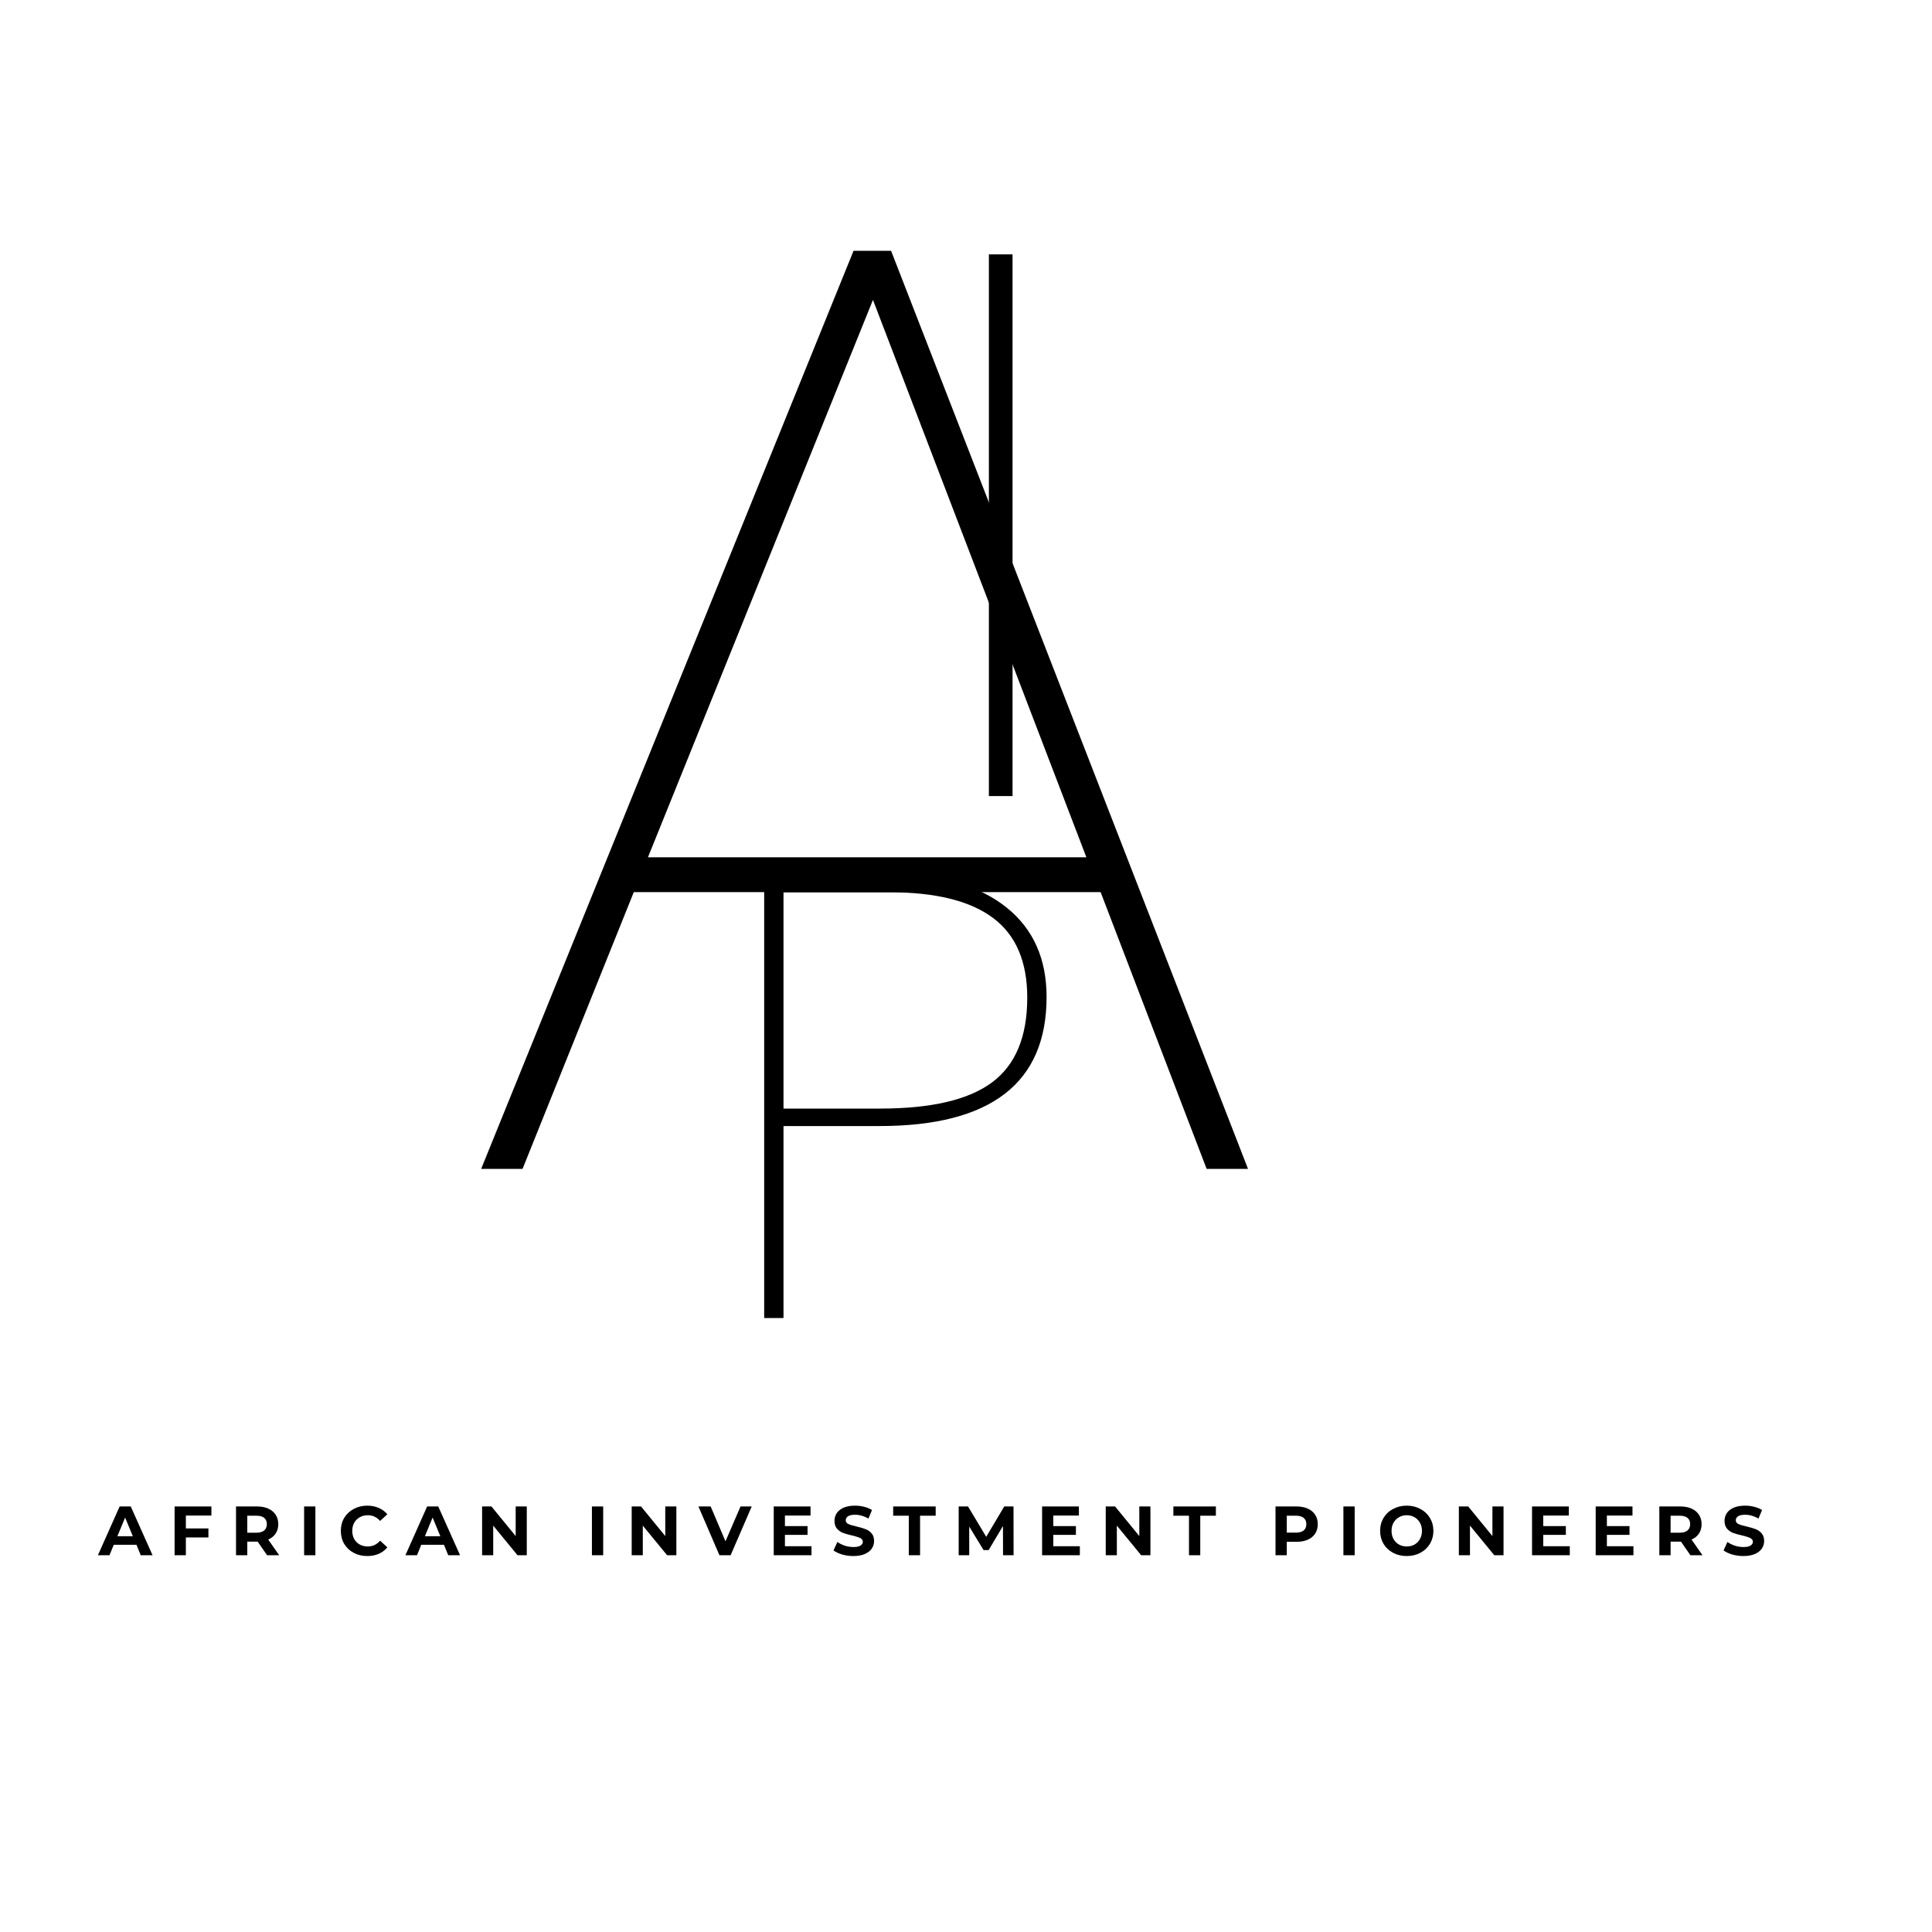 <svg xmlns="http://www.w3.org/2000/svg" xmlns:xlink="http://www.w3.org/1999/xlink" width="500" zoomAndPan="magnify" viewBox="0 0 375 375" height="500" preserveAspectRatio="xMidYMid meet" version="1.0"><defs><g/></defs><g fill="#000000" fill-opacity="1"><g transform="translate(85.363, 226.879)"><g><path d="M 8.031 0 L 80.312 -178.203 L 87.594 -178.203 L 156.875 0 L 148.844 0 L 128.266 -53.719 L 37.656 -53.719 L 16.062 0 Z M 40.406 -60.484 L 125.5 -60.484 L 84.078 -168.672 Z M 40.406 -60.484 "/></g></g></g><g fill="#000000" fill-opacity="1"><g transform="translate(178.614, 154.517)"><g><path d="M 13.328 0 L 13.328 -105.141 L 17.922 -105.141 L 17.922 0 Z M 13.328 0 "/></g></g></g><g fill="#000000" fill-opacity="1"><g transform="translate(19.128, 301.871)"><g><path d="M 7.359 -2.031 L 2.953 -2.031 L 2.125 0 L -0.125 0 L 4.094 -9.469 L 6.25 -9.469 L 10.484 0 L 8.188 0 Z M 6.656 -3.688 L 5.156 -7.312 L 3.656 -3.688 Z M 6.656 -3.688 "/></g></g></g><g fill="#000000" fill-opacity="1"><g transform="translate(32.765, 301.871)"><g><path d="M 3.312 -7.703 L 3.312 -5.203 L 7.688 -5.203 L 7.688 -3.453 L 3.312 -3.453 L 3.312 0 L 1.125 0 L 1.125 -9.469 L 8.266 -9.469 L 8.266 -7.703 Z M 3.312 -7.703 "/></g></g></g><g fill="#000000" fill-opacity="1"><g transform="translate(44.686, 301.871)"><g><path d="M 7.156 0 L 5.328 -2.641 L 3.312 -2.641 L 3.312 0 L 1.125 0 L 1.125 -9.469 L 5.219 -9.469 C 6.051 -9.469 6.773 -9.328 7.391 -9.047 C 8.016 -8.766 8.492 -8.363 8.828 -7.844 C 9.16 -7.332 9.328 -6.727 9.328 -6.031 C 9.328 -5.32 9.156 -4.711 8.812 -4.203 C 8.477 -3.703 8 -3.316 7.375 -3.047 L 9.5 0 Z M 7.109 -6.031 C 7.109 -6.562 6.938 -6.969 6.594 -7.25 C 6.25 -7.531 5.75 -7.672 5.094 -7.672 L 3.312 -7.672 L 3.312 -4.375 L 5.094 -4.375 C 5.75 -4.375 6.25 -4.52 6.594 -4.812 C 6.938 -5.102 7.109 -5.508 7.109 -6.031 Z M 7.109 -6.031 "/></g></g></g><g fill="#000000" fill-opacity="1"><g transform="translate(57.904, 301.871)"><g><path d="M 1.125 -9.469 L 3.312 -9.469 L 3.312 0 L 1.125 0 Z M 1.125 -9.469 "/></g></g></g><g fill="#000000" fill-opacity="1"><g transform="translate(65.623, 301.871)"><g><path d="M 5.656 0.156 C 4.688 0.156 3.812 -0.051 3.031 -0.469 C 2.25 -0.883 1.633 -1.461 1.188 -2.203 C 0.75 -2.953 0.531 -3.797 0.531 -4.734 C 0.531 -5.672 0.75 -6.508 1.188 -7.25 C 1.633 -7.988 2.25 -8.566 3.031 -8.984 C 3.812 -9.41 4.688 -9.625 5.656 -9.625 C 6.477 -9.625 7.219 -9.477 7.875 -9.188 C 8.539 -8.906 9.102 -8.492 9.562 -7.953 L 8.156 -6.656 C 7.508 -7.395 6.711 -7.766 5.766 -7.766 C 5.18 -7.766 4.66 -7.633 4.203 -7.375 C 3.742 -7.113 3.383 -6.754 3.125 -6.297 C 2.875 -5.836 2.75 -5.316 2.75 -4.734 C 2.75 -4.148 2.875 -3.625 3.125 -3.156 C 3.383 -2.695 3.742 -2.336 4.203 -2.078 C 4.66 -1.828 5.18 -1.703 5.766 -1.703 C 6.711 -1.703 7.508 -2.078 8.156 -2.828 L 9.562 -1.531 C 9.102 -0.977 8.539 -0.555 7.875 -0.266 C 7.207 0.016 6.469 0.156 5.656 0.156 Z M 5.656 0.156 "/></g></g></g><g fill="#000000" fill-opacity="1"><g transform="translate(78.814, 301.871)"><g><path d="M 7.359 -2.031 L 2.953 -2.031 L 2.125 0 L -0.125 0 L 4.094 -9.469 L 6.25 -9.469 L 10.484 0 L 8.188 0 Z M 6.656 -3.688 L 5.156 -7.312 L 3.656 -3.688 Z M 6.656 -3.688 "/></g></g></g><g fill="#000000" fill-opacity="1"><g transform="translate(92.451, 301.871)"><g><path d="M 9.797 -9.469 L 9.797 0 L 8 0 L 3.281 -5.75 L 3.281 0 L 1.125 0 L 1.125 -9.469 L 2.938 -9.469 L 7.641 -3.719 L 7.641 -9.469 Z M 9.797 -9.469 "/></g></g></g><g fill="#000000" fill-opacity="1"><g transform="translate(106.656, 301.871)"><g/></g></g><g fill="#000000" fill-opacity="1"><g transform="translate(113.767, 301.871)"><g><path d="M 1.125 -9.469 L 3.312 -9.469 L 3.312 0 L 1.125 0 Z M 1.125 -9.469 "/></g></g></g><g fill="#000000" fill-opacity="1"><g transform="translate(121.486, 301.871)"><g><path d="M 9.797 -9.469 L 9.797 0 L 8 0 L 3.281 -5.75 L 3.281 0 L 1.125 0 L 1.125 -9.469 L 2.938 -9.469 L 7.641 -3.719 L 7.641 -9.469 Z M 9.797 -9.469 "/></g></g></g><g fill="#000000" fill-opacity="1"><g transform="translate(135.69, 301.871)"><g><path d="M 10.219 -9.469 L 6.125 0 L 3.953 0 L -0.125 -9.469 L 2.25 -9.469 L 5.125 -2.703 L 8.047 -9.469 Z M 10.219 -9.469 "/></g></g></g><g fill="#000000" fill-opacity="1"><g transform="translate(149.057, 301.871)"><g><path d="M 8.453 -1.75 L 8.453 0 L 1.125 0 L 1.125 -9.469 L 8.266 -9.469 L 8.266 -7.703 L 3.297 -7.703 L 3.297 -5.656 L 7.688 -5.656 L 7.688 -3.953 L 3.297 -3.953 L 3.297 -1.75 Z M 8.453 -1.75 "/></g></g></g><g fill="#000000" fill-opacity="1"><g transform="translate(161.41, 301.871)"><g><path d="M 4.234 0.156 C 3.484 0.156 2.758 0.055 2.062 -0.141 C 1.363 -0.348 0.801 -0.613 0.375 -0.938 L 1.125 -2.578 C 1.531 -2.285 2.008 -2.047 2.562 -1.859 C 3.125 -1.68 3.688 -1.594 4.25 -1.594 C 4.863 -1.594 5.316 -1.688 5.609 -1.875 C 5.91 -2.062 6.062 -2.305 6.062 -2.609 C 6.062 -2.836 5.973 -3.023 5.797 -3.172 C 5.629 -3.316 5.406 -3.43 5.125 -3.516 C 4.852 -3.609 4.484 -3.711 4.016 -3.828 C 3.297 -3.992 2.703 -4.16 2.234 -4.328 C 1.773 -4.504 1.379 -4.781 1.047 -5.156 C 0.723 -5.539 0.562 -6.047 0.562 -6.672 C 0.562 -7.223 0.707 -7.723 1 -8.172 C 1.301 -8.617 1.75 -8.973 2.344 -9.234 C 2.945 -9.492 3.688 -9.625 4.562 -9.625 C 5.156 -9.625 5.738 -9.551 6.312 -9.406 C 6.895 -9.258 7.406 -9.051 7.844 -8.781 L 7.156 -7.125 C 6.289 -7.613 5.422 -7.859 4.547 -7.859 C 3.93 -7.859 3.477 -7.758 3.188 -7.562 C 2.895 -7.363 2.75 -7.102 2.75 -6.781 C 2.75 -6.457 2.914 -6.219 3.25 -6.062 C 3.582 -5.906 4.098 -5.75 4.797 -5.594 C 5.516 -5.426 6.102 -5.254 6.562 -5.078 C 7.031 -4.91 7.426 -4.641 7.75 -4.266 C 8.082 -3.898 8.25 -3.398 8.25 -2.766 C 8.25 -2.223 8.098 -1.727 7.797 -1.281 C 7.492 -0.844 7.039 -0.492 6.438 -0.234 C 5.832 0.023 5.098 0.156 4.234 0.156 Z M 4.234 0.156 "/></g></g></g><g fill="#000000" fill-opacity="1"><g transform="translate(173.318, 301.871)"><g><path d="M 3.078 -7.672 L 0.047 -7.672 L 0.047 -9.469 L 8.297 -9.469 L 8.297 -7.672 L 5.266 -7.672 L 5.266 0 L 3.078 0 Z M 3.078 -7.672 "/></g></g></g><g fill="#000000" fill-opacity="1"><g transform="translate(184.955, 301.871)"><g><path d="M 9.734 0 L 9.719 -5.672 L 6.938 -1 L 5.953 -1 L 3.172 -5.562 L 3.172 0 L 1.125 0 L 1.125 -9.469 L 2.938 -9.469 L 6.469 -3.578 L 9.969 -9.469 L 11.766 -9.469 L 11.781 0 Z M 9.734 0 "/></g></g></g><g fill="#000000" fill-opacity="1"><g transform="translate(201.146, 301.871)"><g><path d="M 8.453 -1.75 L 8.453 0 L 1.125 0 L 1.125 -9.469 L 8.266 -9.469 L 8.266 -7.703 L 3.297 -7.703 L 3.297 -5.656 L 7.688 -5.656 L 7.688 -3.953 L 3.297 -3.953 L 3.297 -1.75 Z M 8.453 -1.75 "/></g></g></g><g fill="#000000" fill-opacity="1"><g transform="translate(213.499, 301.871)"><g><path d="M 9.797 -9.469 L 9.797 0 L 8 0 L 3.281 -5.75 L 3.281 0 L 1.125 0 L 1.125 -9.469 L 2.938 -9.469 L 7.641 -3.719 L 7.641 -9.469 Z M 9.797 -9.469 "/></g></g></g><g fill="#000000" fill-opacity="1"><g transform="translate(227.704, 301.871)"><g><path d="M 3.078 -7.672 L 0.047 -7.672 L 0.047 -9.469 L 8.297 -9.469 L 8.297 -7.672 L 5.266 -7.672 L 5.266 0 L 3.078 0 Z M 3.078 -7.672 "/></g></g></g><g fill="#000000" fill-opacity="1"><g transform="translate(239.341, 301.871)"><g/></g></g><g fill="#000000" fill-opacity="1"><g transform="translate(246.452, 301.871)"><g><path d="M 5.219 -9.469 C 6.051 -9.469 6.773 -9.328 7.391 -9.047 C 8.016 -8.766 8.492 -8.363 8.828 -7.844 C 9.16 -7.332 9.328 -6.727 9.328 -6.031 C 9.328 -5.332 9.16 -4.723 8.828 -4.203 C 8.492 -3.691 8.016 -3.297 7.391 -3.016 C 6.773 -2.742 6.051 -2.609 5.219 -2.609 L 3.312 -2.609 L 3.312 0 L 1.125 0 L 1.125 -9.469 Z M 5.094 -4.391 C 5.75 -4.391 6.25 -4.531 6.594 -4.812 C 6.938 -5.102 7.109 -5.508 7.109 -6.031 C 7.109 -6.562 6.938 -6.969 6.594 -7.25 C 6.25 -7.531 5.75 -7.672 5.094 -7.672 L 3.312 -7.672 L 3.312 -4.391 Z M 5.094 -4.391 "/></g></g></g><g fill="#000000" fill-opacity="1"><g transform="translate(259.629, 301.871)"><g><path d="M 1.125 -9.469 L 3.312 -9.469 L 3.312 0 L 1.125 0 Z M 1.125 -9.469 "/></g></g></g><g fill="#000000" fill-opacity="1"><g transform="translate(267.348, 301.871)"><g><path d="M 5.703 0.156 C 4.723 0.156 3.836 -0.051 3.047 -0.469 C 2.254 -0.895 1.633 -1.477 1.188 -2.219 C 0.75 -2.969 0.531 -3.805 0.531 -4.734 C 0.531 -5.66 0.75 -6.492 1.188 -7.234 C 1.633 -7.984 2.254 -8.566 3.047 -8.984 C 3.836 -9.41 4.723 -9.625 5.703 -9.625 C 6.68 -9.625 7.562 -9.41 8.344 -8.984 C 9.133 -8.566 9.754 -7.984 10.203 -7.234 C 10.648 -6.492 10.875 -5.66 10.875 -4.734 C 10.875 -3.805 10.648 -2.969 10.203 -2.219 C 9.754 -1.477 9.133 -0.895 8.344 -0.469 C 7.562 -0.051 6.68 0.156 5.703 0.156 Z M 5.703 -1.703 C 6.266 -1.703 6.77 -1.828 7.219 -2.078 C 7.664 -2.336 8.016 -2.695 8.266 -3.156 C 8.523 -3.625 8.656 -4.148 8.656 -4.734 C 8.656 -5.316 8.523 -5.836 8.266 -6.297 C 8.016 -6.754 7.664 -7.113 7.219 -7.375 C 6.77 -7.633 6.266 -7.766 5.703 -7.766 C 5.141 -7.766 4.633 -7.633 4.188 -7.375 C 3.738 -7.113 3.383 -6.754 3.125 -6.297 C 2.875 -5.836 2.75 -5.316 2.75 -4.734 C 2.75 -4.148 2.875 -3.625 3.125 -3.156 C 3.383 -2.695 3.738 -2.336 4.188 -2.078 C 4.633 -1.828 5.141 -1.703 5.703 -1.703 Z M 5.703 -1.703 "/></g></g></g><g fill="#000000" fill-opacity="1"><g transform="translate(282.039, 301.871)"><g><path d="M 9.797 -9.469 L 9.797 0 L 8 0 L 3.281 -5.75 L 3.281 0 L 1.125 0 L 1.125 -9.469 L 2.938 -9.469 L 7.641 -3.719 L 7.641 -9.469 Z M 9.797 -9.469 "/></g></g></g><g fill="#000000" fill-opacity="1"><g transform="translate(296.244, 301.871)"><g><path d="M 8.453 -1.75 L 8.453 0 L 1.125 0 L 1.125 -9.469 L 8.266 -9.469 L 8.266 -7.703 L 3.297 -7.703 L 3.297 -5.656 L 7.688 -5.656 L 7.688 -3.953 L 3.297 -3.953 L 3.297 -1.75 Z M 8.453 -1.75 "/></g></g></g><g fill="#000000" fill-opacity="1"><g transform="translate(308.597, 301.871)"><g><path d="M 8.453 -1.75 L 8.453 0 L 1.125 0 L 1.125 -9.469 L 8.266 -9.469 L 8.266 -7.703 L 3.297 -7.703 L 3.297 -5.656 L 7.688 -5.656 L 7.688 -3.953 L 3.297 -3.953 L 3.297 -1.75 Z M 8.453 -1.75 "/></g></g></g><g fill="#000000" fill-opacity="1"><g transform="translate(320.95, 301.871)"><g><path d="M 7.156 0 L 5.328 -2.641 L 3.312 -2.641 L 3.312 0 L 1.125 0 L 1.125 -9.469 L 5.219 -9.469 C 6.051 -9.469 6.773 -9.328 7.391 -9.047 C 8.016 -8.766 8.492 -8.363 8.828 -7.844 C 9.16 -7.332 9.328 -6.727 9.328 -6.031 C 9.328 -5.32 9.156 -4.711 8.812 -4.203 C 8.477 -3.703 8 -3.316 7.375 -3.047 L 9.5 0 Z M 7.109 -6.031 C 7.109 -6.562 6.938 -6.969 6.594 -7.25 C 6.25 -7.531 5.75 -7.672 5.094 -7.672 L 3.312 -7.672 L 3.312 -4.375 L 5.094 -4.375 C 5.75 -4.375 6.25 -4.52 6.594 -4.812 C 6.938 -5.102 7.109 -5.508 7.109 -6.031 Z M 7.109 -6.031 "/></g></g></g><g fill="#000000" fill-opacity="1"><g transform="translate(334.169, 301.871)"><g><path d="M 4.234 0.156 C 3.484 0.156 2.758 0.055 2.062 -0.141 C 1.363 -0.348 0.801 -0.613 0.375 -0.938 L 1.125 -2.578 C 1.531 -2.285 2.008 -2.047 2.562 -1.859 C 3.125 -1.68 3.688 -1.594 4.25 -1.594 C 4.863 -1.594 5.316 -1.688 5.609 -1.875 C 5.91 -2.062 6.062 -2.305 6.062 -2.609 C 6.062 -2.836 5.973 -3.023 5.797 -3.172 C 5.629 -3.316 5.406 -3.43 5.125 -3.516 C 4.852 -3.609 4.484 -3.711 4.016 -3.828 C 3.297 -3.992 2.703 -4.16 2.234 -4.328 C 1.773 -4.504 1.379 -4.781 1.047 -5.156 C 0.723 -5.539 0.562 -6.047 0.562 -6.672 C 0.562 -7.223 0.707 -7.723 1 -8.172 C 1.301 -8.617 1.75 -8.973 2.344 -9.234 C 2.945 -9.492 3.688 -9.625 4.562 -9.625 C 5.156 -9.625 5.738 -9.551 6.312 -9.406 C 6.895 -9.258 7.406 -9.051 7.844 -8.781 L 7.156 -7.125 C 6.289 -7.613 5.422 -7.859 4.547 -7.859 C 3.93 -7.859 3.477 -7.758 3.188 -7.562 C 2.895 -7.363 2.75 -7.102 2.75 -6.781 C 2.75 -6.457 2.914 -6.219 3.25 -6.062 C 3.582 -5.906 4.098 -5.75 4.797 -5.594 C 5.516 -5.426 6.102 -5.254 6.562 -5.078 C 7.031 -4.91 7.426 -4.641 7.75 -4.266 C 8.082 -3.898 8.25 -3.398 8.25 -2.766 C 8.25 -2.223 8.098 -1.727 7.797 -1.281 C 7.492 -0.844 7.039 -0.492 6.438 -0.234 C 5.832 0.023 5.098 0.156 4.234 0.156 Z M 4.234 0.156 "/></g></g></g><g fill="#000000" fill-opacity="1"><g transform="translate(137.436, 255.831)"><g><path d="M 14.641 0 L 10.891 0 L 10.891 -85.906 L 36.297 -85.906 C 45.578 -85.906 52.797 -83.828 57.953 -79.672 C 63.117 -75.523 65.703 -69.738 65.703 -62.312 C 65.703 -45.613 54.895 -37.266 33.281 -37.266 L 14.641 -37.266 Z M 35.219 -82.641 L 14.641 -82.641 L 14.641 -40.656 L 33.391 -40.656 C 43.316 -40.656 50.555 -42.348 55.109 -45.734 C 59.672 -49.117 61.953 -54.602 61.953 -62.188 C 61.953 -69.207 59.734 -74.367 55.297 -77.672 C 50.859 -80.984 44.164 -82.641 35.219 -82.641 Z M 35.219 -82.641 "/></g></g></g></svg>